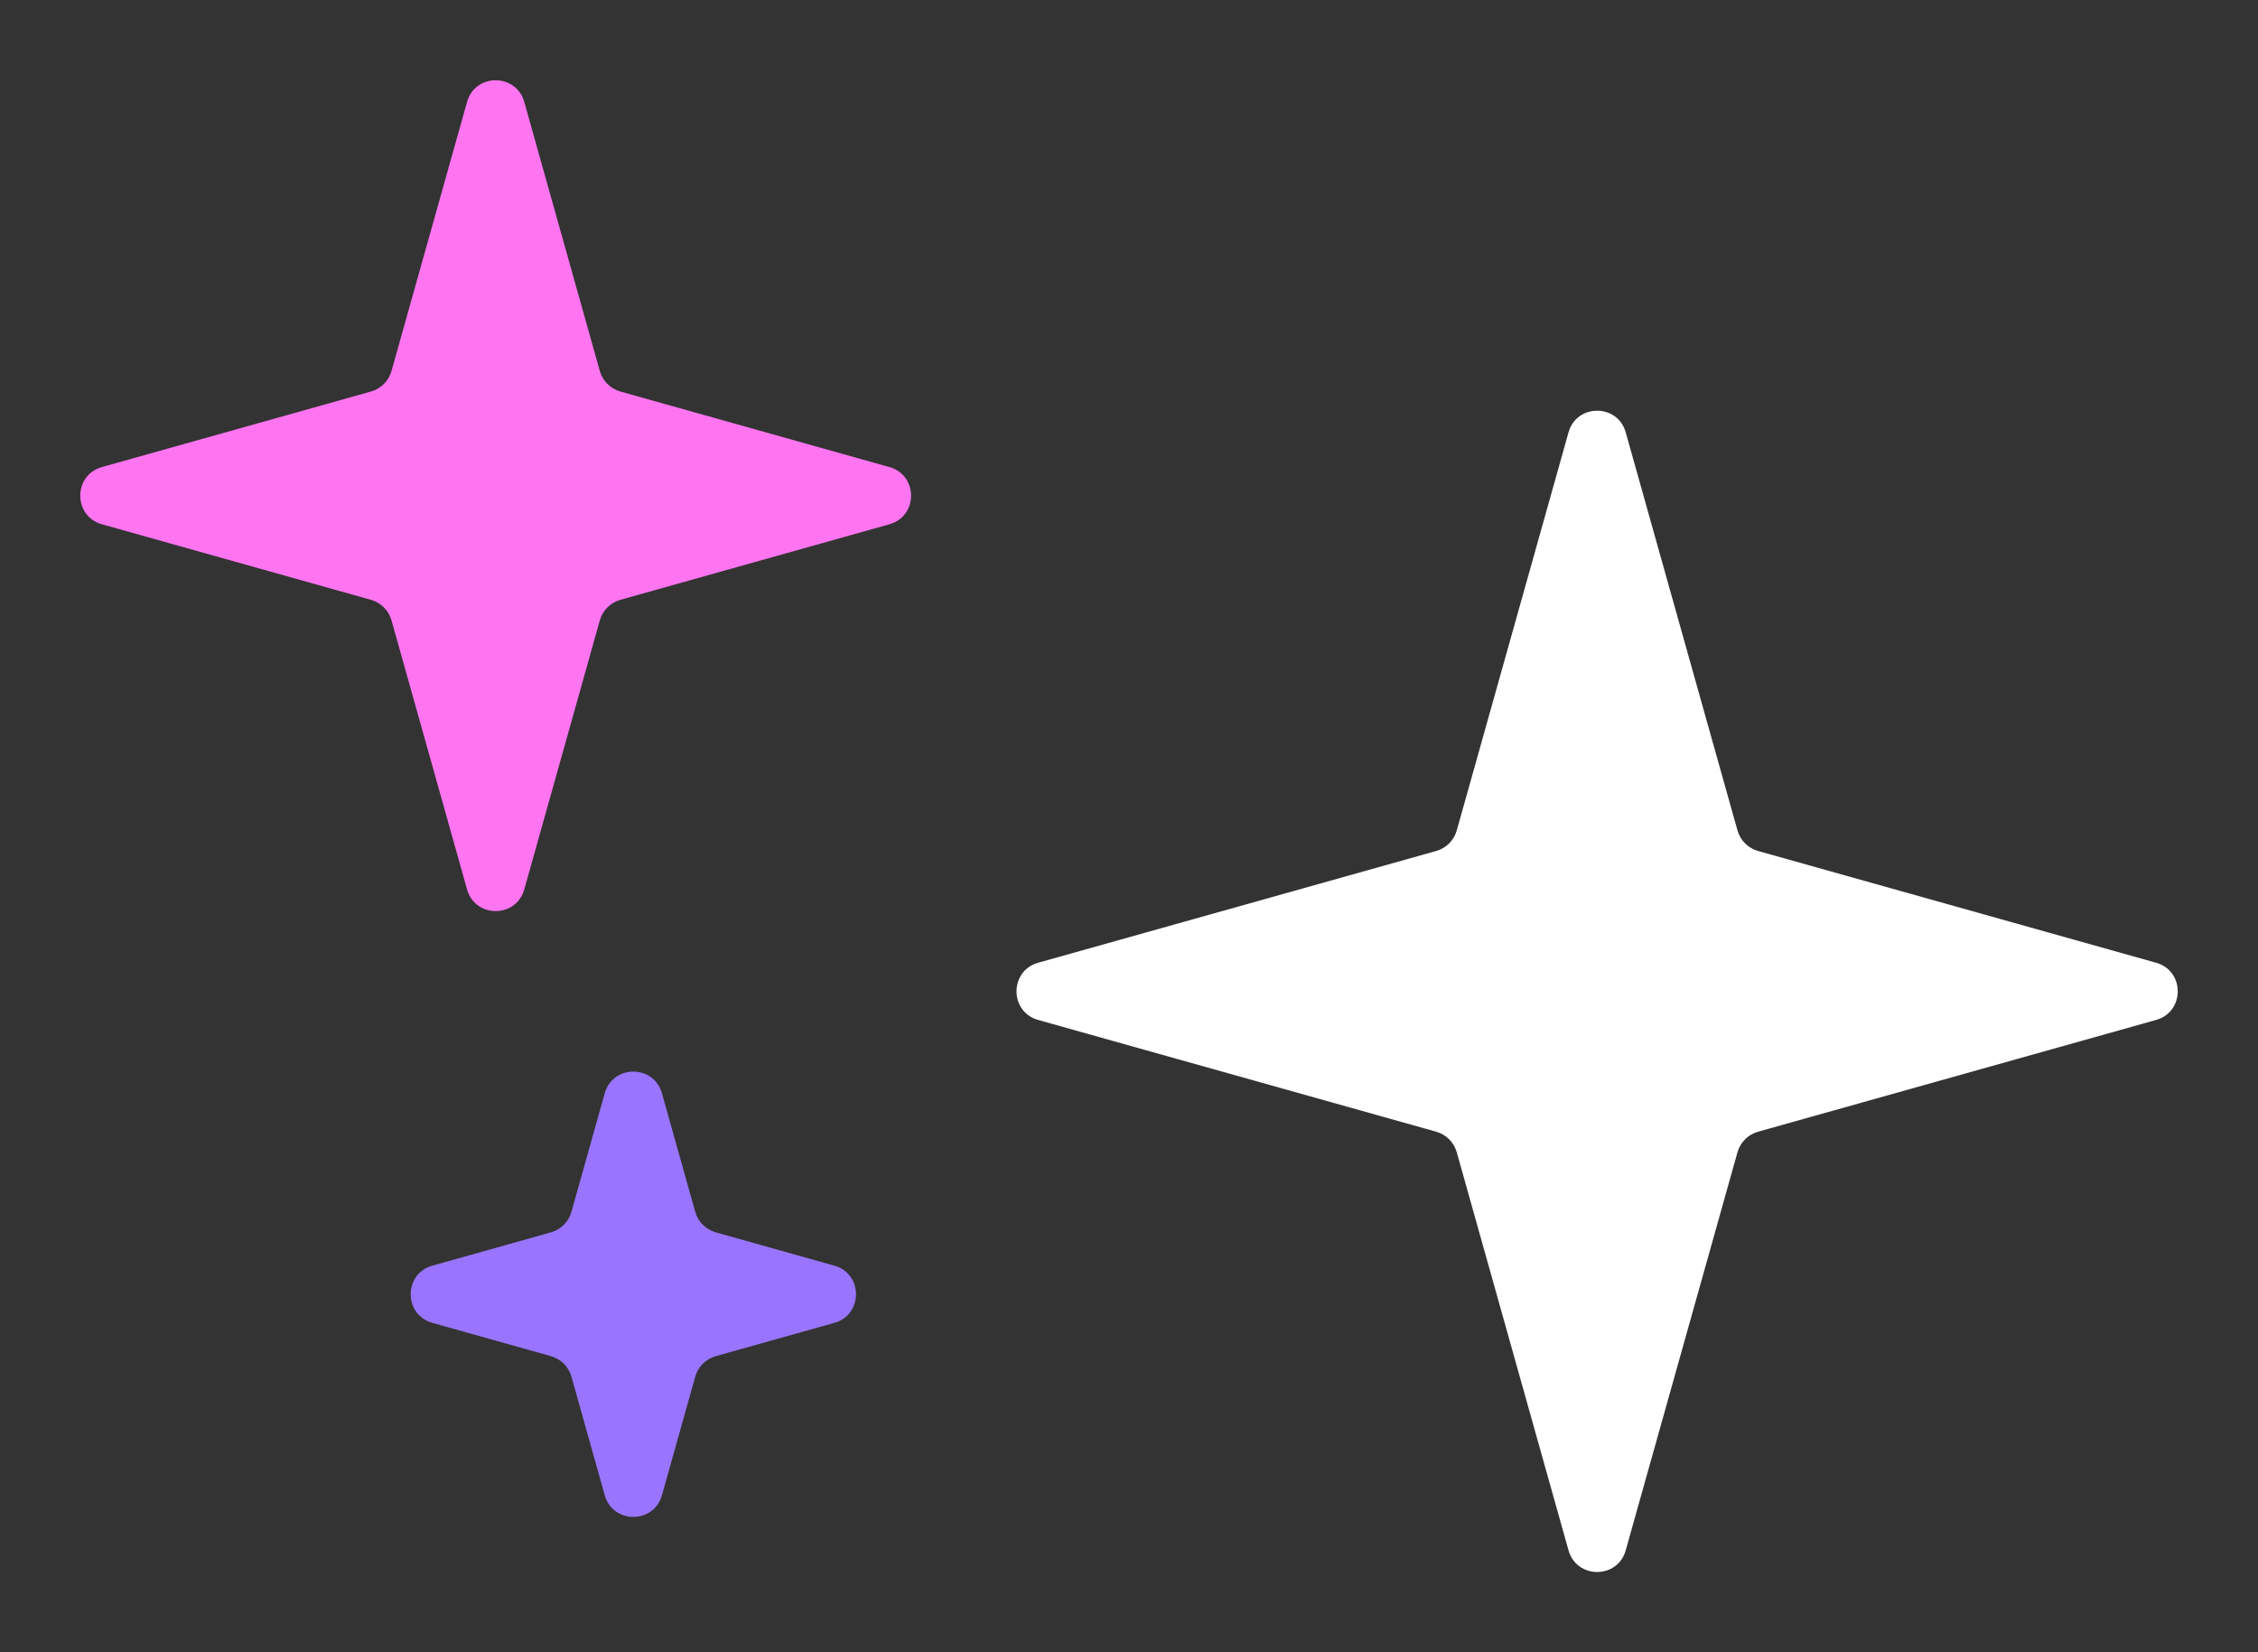<svg width="82" height="60" viewBox="0 0 82 60" fill="none" xmlns="http://www.w3.org/2000/svg">
<rect x="0" y="0" width="82" height="60" fill="#333333" stroke="none"/>
<path d="M16.961 3.702C17.256 2.652 18.744 2.652 19.039 3.702L21.782 13.471C21.884 13.833 22.167 14.116 22.529 14.218L32.298 16.961C33.348 17.256 33.348 18.744 32.298 19.039L22.529 21.782C22.167 21.884 21.884 22.167 21.782 22.529L19.039 32.298C18.744 33.348 17.256 33.348 16.961 32.298L14.218 22.529C14.116 22.167 13.833 21.884 13.471 21.782L3.702 19.039C2.652 18.744 2.652 17.256 3.702 16.961L13.471 14.218C13.833 14.116 14.116 13.833 14.218 13.471L16.961 3.702Z" fill="#FF75F1"/>
<path d="M21.961 39.702C22.256 38.652 23.744 38.652 24.039 39.702L25.247 44.005C25.349 44.368 25.632 44.651 25.995 44.753L30.298 45.961C31.348 46.255 31.348 47.745 30.298 48.039L25.995 49.247C25.632 49.349 25.349 49.632 25.247 49.995L24.039 54.298C23.744 55.348 22.256 55.348 21.961 54.298L20.753 49.995C20.651 49.632 20.368 49.349 20.005 49.247L15.702 48.039C14.652 47.745 14.652 46.255 15.702 45.961L20.005 44.753C20.368 44.651 20.651 44.368 20.753 44.005L21.961 39.702Z" fill="#9975FF"/>
<path d="M56.961 15.702C57.255 14.652 58.745 14.652 59.039 15.702L63.097 30.155C63.199 30.518 63.482 30.801 63.845 30.903L78.298 34.961C79.348 35.255 79.348 36.745 78.298 37.039L63.845 41.097C63.482 41.199 63.199 41.482 63.097 41.845L59.039 56.298C58.745 57.348 57.255 57.348 56.961 56.298L52.903 41.845C52.801 41.482 52.518 41.199 52.155 41.097L37.702 37.039C36.652 36.745 36.652 35.255 37.702 34.961L52.155 30.903C52.518 30.801 52.801 30.518 52.903 30.155L56.961 15.702Z" fill="white"/>
</svg>
